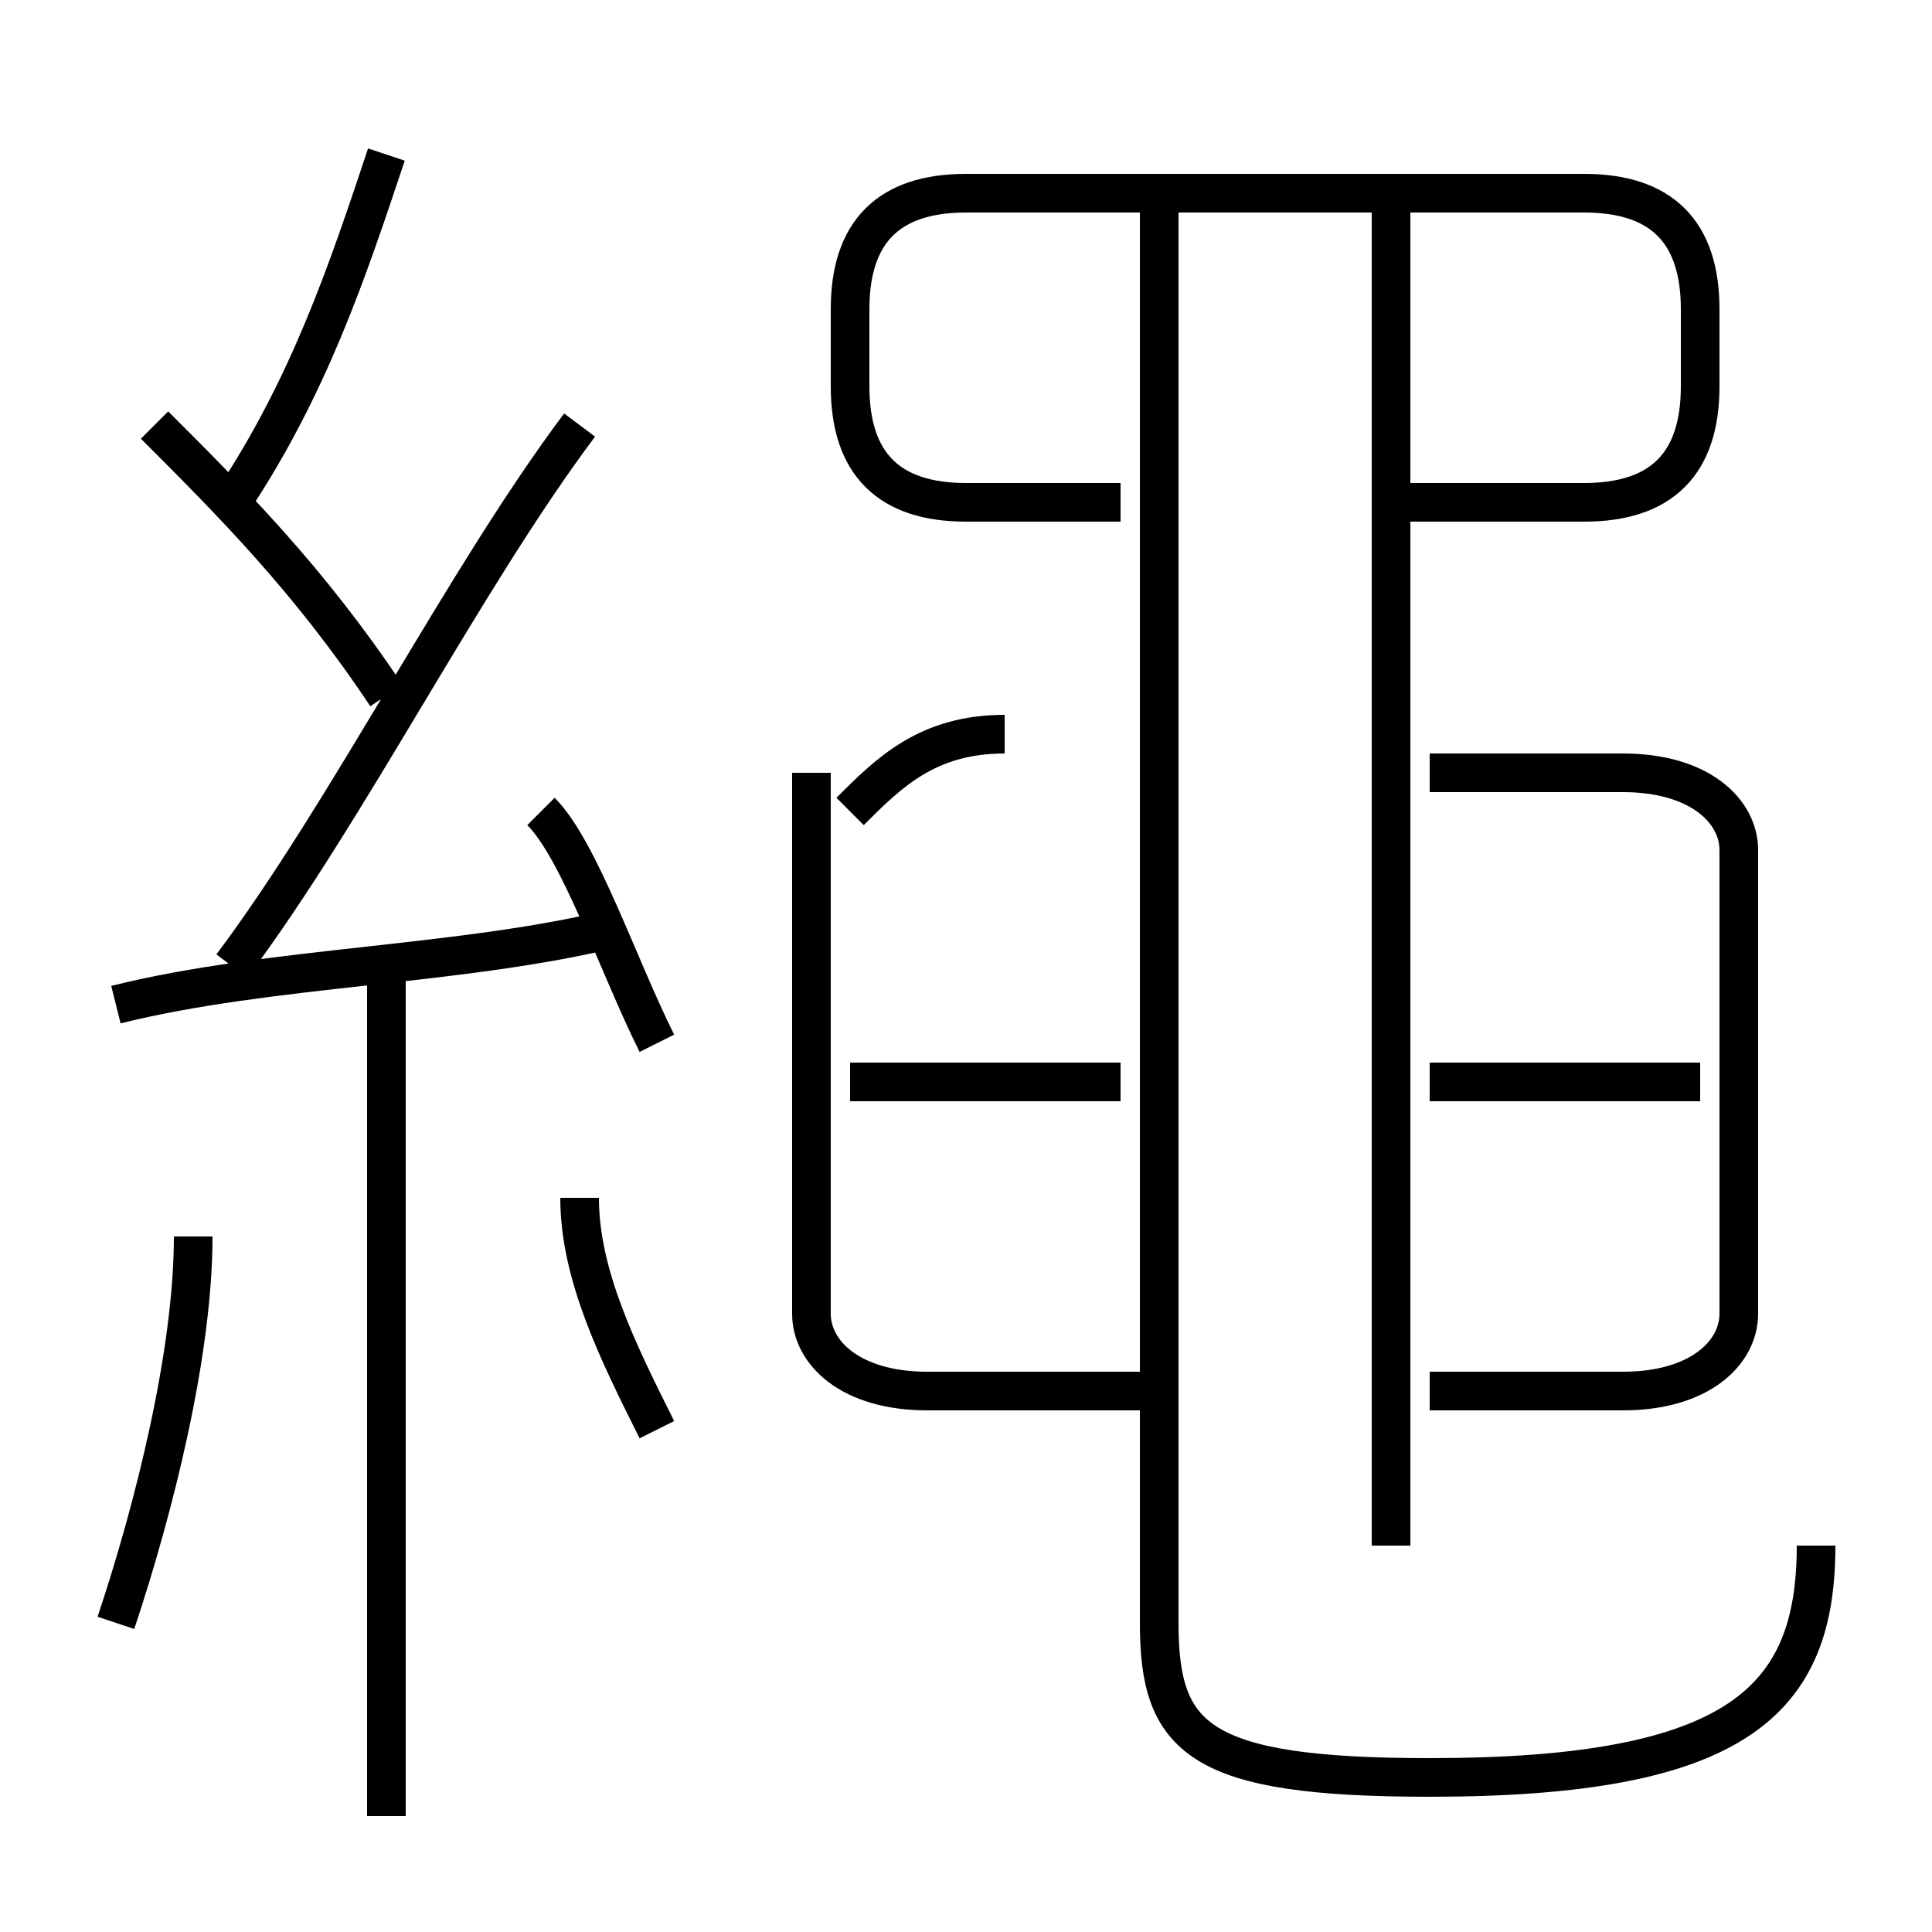 <?xml version='1.0' encoding='utf8'?>
<svg viewBox="0.0 -6.0 50.0 50.0" version="1.1" xmlns="http://www.w3.org/2000/svg">
<rect x="0.0" y="-6.0" width="50.0" height="50.0" fill="#808080" stroke="none"/>
<rect x="-1000" y="-1000" width="2000" height="2000" stroke="white" fill="white"/>
<g style="fill:white;stroke:#000000;  stroke-width:1">
<path d="M 47 -4 C 47 0 45 2 37 2 C 31 2 30 1 30 -2 L 30 -39 M 3 -2 C 4 -5 5 -9 5 -12 M 10 3 L 10 -19 M 17 -7 C 16 -9 15 -11 15 -13 M 3 -18 C 7 -19 12 -19 16 -20 M 17 -17 C 16 -19 15 -22 14 -23 M 10 -26 C 8 -29 6 -31 4 -33 M 6 -19 C 9 -23 12 -29 15 -33 M 30 -8 L 24 -8 C 22 -8 21 -9 21 -10 L 21 -24 M 29 -16 L 22 -16 M 6 -31 C 8 -34 9 -37 10 -40 M 22 -23 C 23 -24 24 -25 26 -25 M 36 -4 L 36 -39 M 44 -16 L 37 -16 M 37 -8 L 42 -8 C 44 -8 45 -9 45 -10 L 45 -22 C 45 -23 44 -24 42 -24 L 37 -24 M 36 -31 L 41 -31 C 43 -31 44 -32 44 -34 L 44 -36 C 44 -38 43 -39 41 -39 L 25 -39 C 23 -39 22 -38 22 -36 L 22 -34 C 22 -32 23 -31 25 -31 L 29 -31" transform="translate(0.0 38.0)" />
</g>
</svg>